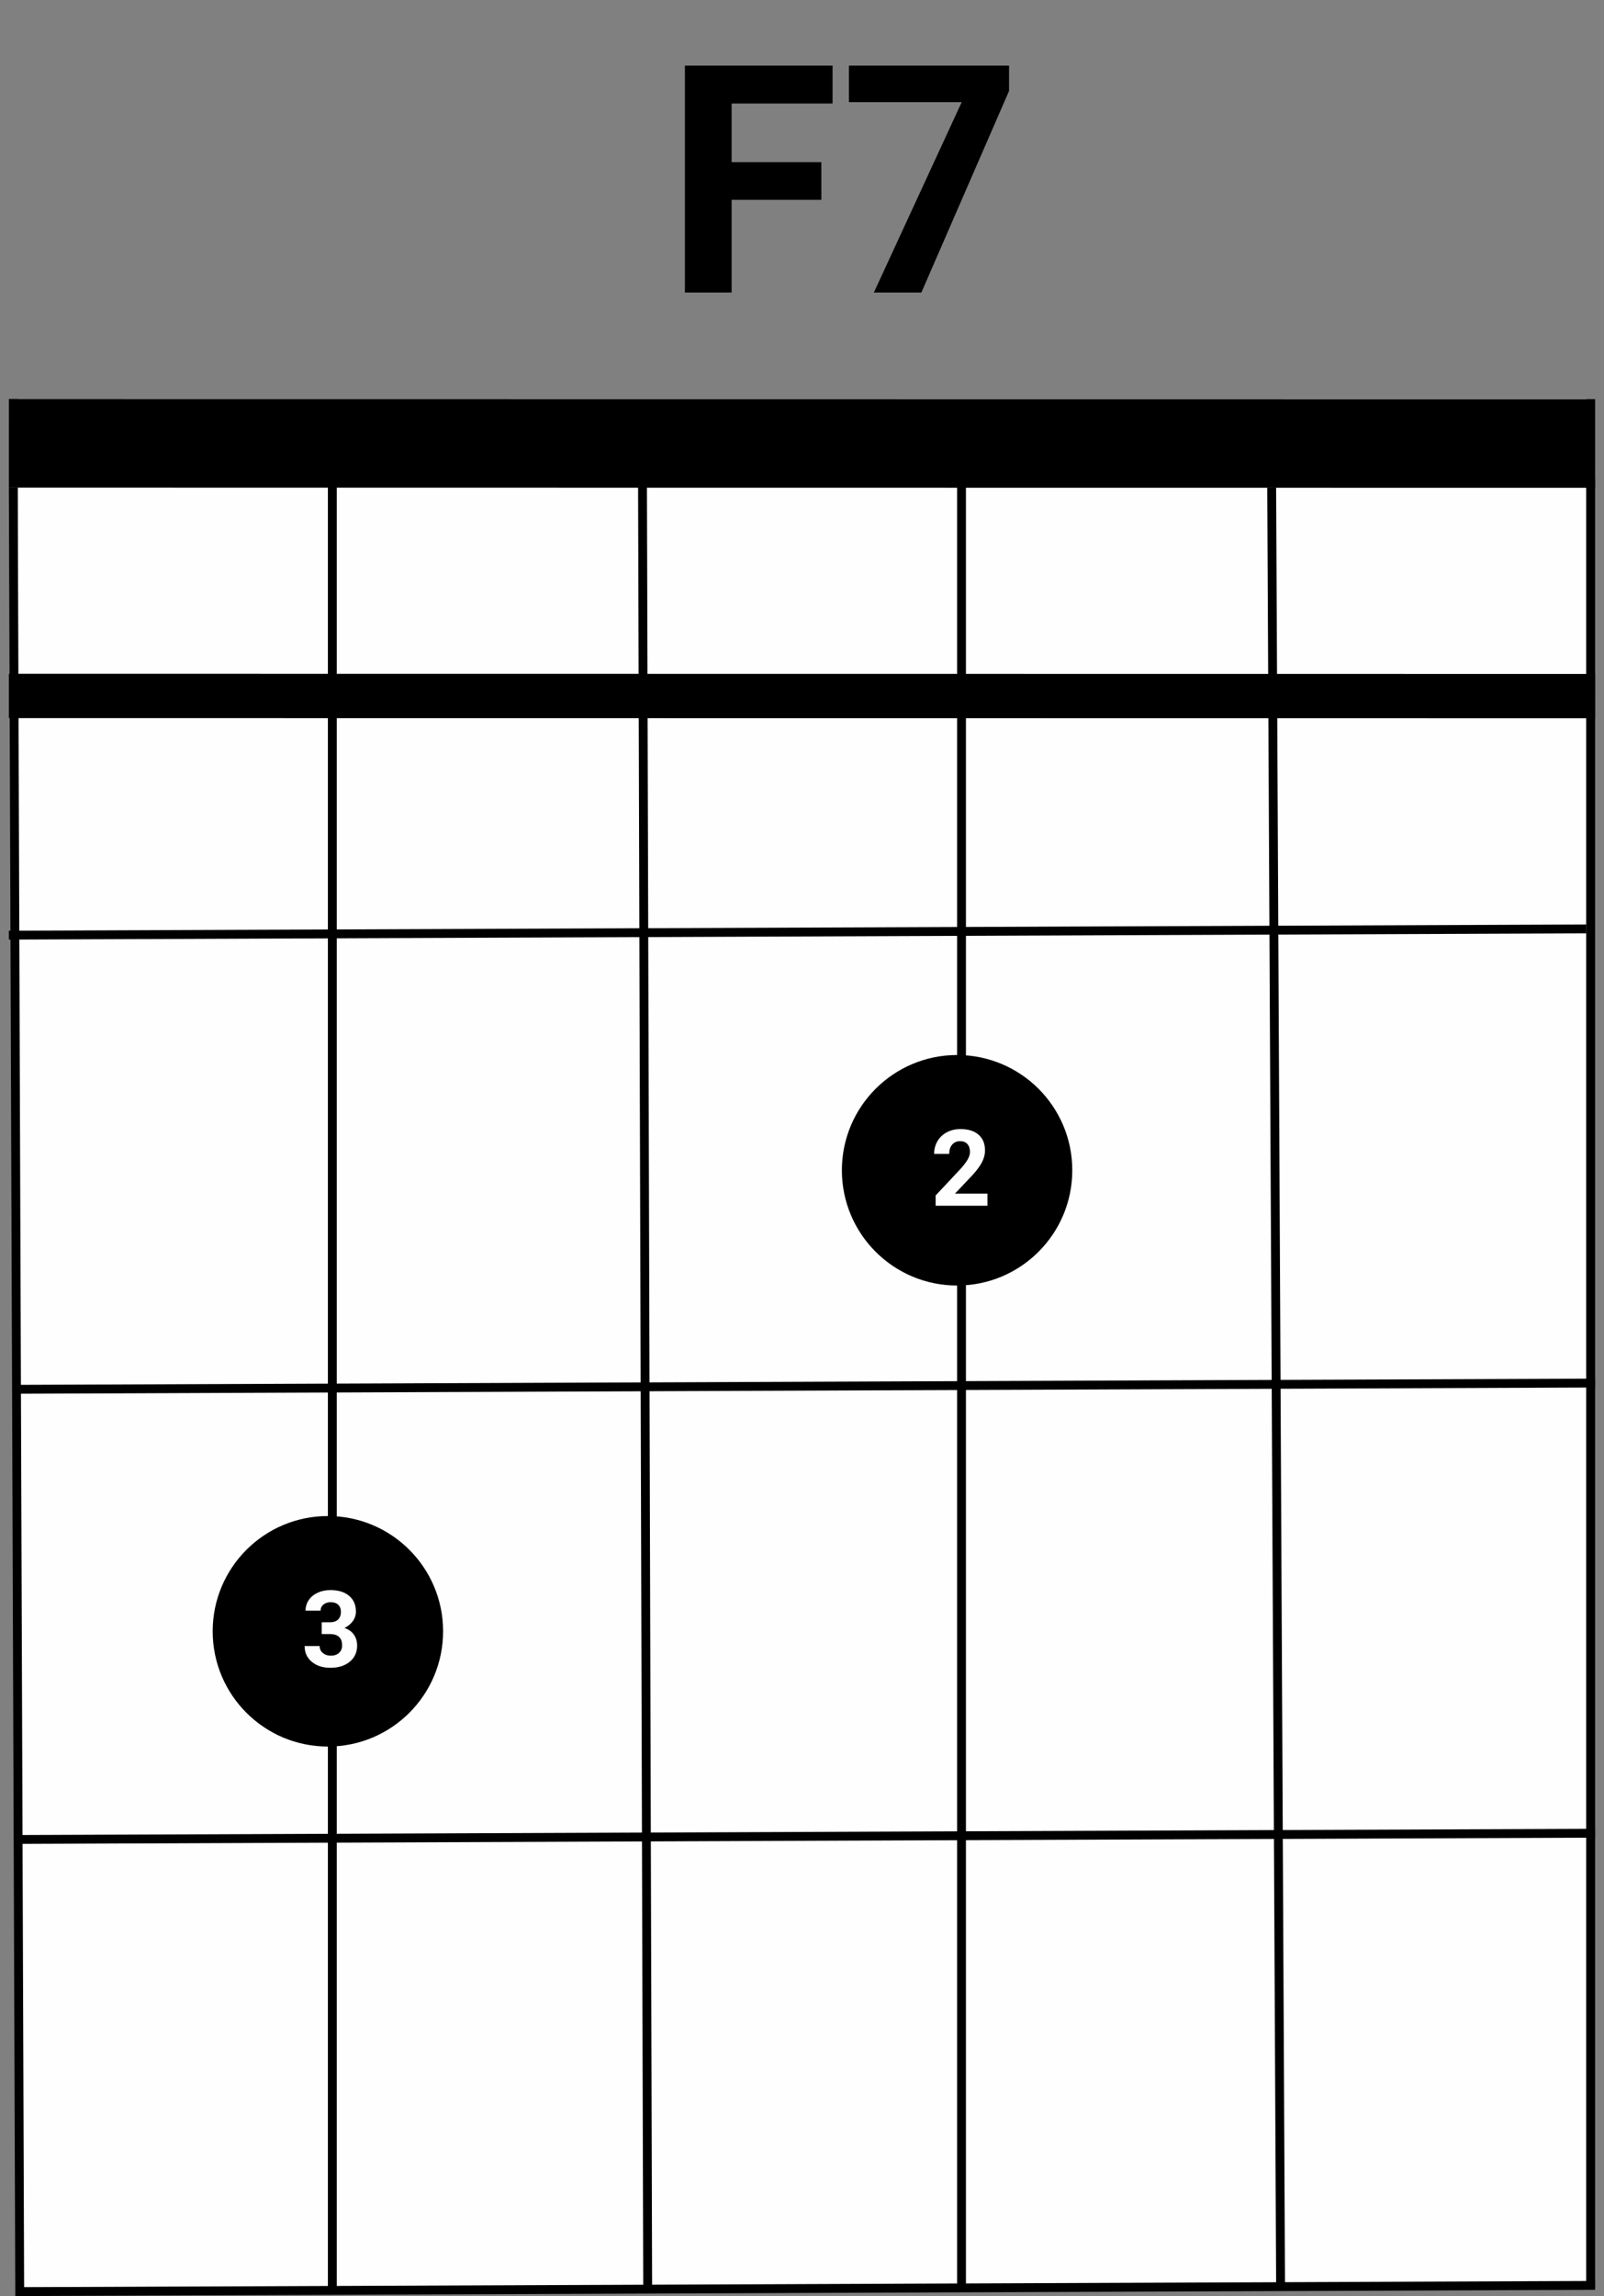 <svg width="181" height="259" viewBox="0 0 181 259" fill="none" xmlns="http://www.w3.org/2000/svg">
<rect x="0" y="0" width="181" height="259" fill="#808080" stroke="none"/>
<rect x="2" y="45" width="177" height="213" fill="#FEFEFE"/>
<line x1="1.001" y1="50" x2="180.001" y2="50.02" stroke="black" stroke-width="10"/>
<line x1="1.998" y1="258.48" x2="179.997" y2="257.777" stroke="black"/>
<line x1="1.998" y1="207.48" x2="179.997" y2="206.777" stroke="black"/>
<line x1="0.998" y1="105.48" x2="178.997" y2="104.777" stroke="black"/>
<path d="M2 156.704L179.999 156" stroke="black"/>
<line x1="143.5" y1="54.998" x2="144.505" y2="257.995" stroke="black"/>
<line x1="179.5" y1="54" x2="179.5" y2="258" stroke="black"/>
<line x1="1.5" y1="54.998" x2="2.226" y2="258.997" stroke="black"/>
<line x1="37.5" y1="54" x2="37.5" y2="258" stroke="black"/>
<line x1="72.5" y1="53.999" x2="73.086" y2="257.998" stroke="black"/>
<line x1="108.5" y1="53" x2="108.5" y2="258" stroke="black"/>
<line x1="1" y1="78.5" x2="180" y2="78.52" stroke="black" stroke-width="5"/>
<circle cx="108" cy="132" r="13" fill="black"/>
<path d="M111.428 136H105.58V134.84L108.34 131.898C108.719 131.484 108.998 131.123 109.178 130.814C109.361 130.506 109.453 130.213 109.453 129.936C109.453 129.557 109.357 129.26 109.166 129.045C108.975 128.826 108.701 128.717 108.346 128.717C107.963 128.717 107.66 128.85 107.438 129.115C107.219 129.377 107.109 129.723 107.109 130.152H105.41C105.41 129.633 105.533 129.158 105.779 128.729C106.029 128.299 106.381 127.963 106.834 127.721C107.287 127.475 107.801 127.352 108.375 127.352C109.254 127.352 109.936 127.562 110.42 127.984C110.908 128.406 111.152 129.002 111.152 129.771C111.152 130.193 111.043 130.623 110.824 131.061C110.605 131.498 110.23 132.008 109.699 132.59L107.76 134.635H111.428V136Z" fill="#FEFEFE"/>
<circle cx="37" cy="184" r="13" fill="black"/>
<path d="M36.303 182.984H37.205C37.635 182.984 37.953 182.877 38.16 182.662C38.367 182.447 38.471 182.162 38.471 181.807C38.471 181.463 38.367 181.195 38.16 181.004C37.957 180.812 37.676 180.717 37.316 180.717C36.992 180.717 36.721 180.807 36.502 180.986C36.283 181.162 36.174 181.393 36.174 181.678H34.48C34.48 181.232 34.6 180.834 34.838 180.482C35.08 180.127 35.416 179.85 35.846 179.65C36.279 179.451 36.756 179.352 37.275 179.352C38.178 179.352 38.885 179.568 39.397 180.002C39.908 180.432 40.164 181.025 40.164 181.783C40.164 182.174 40.045 182.533 39.807 182.861C39.568 183.189 39.256 183.441 38.869 183.617C39.35 183.789 39.707 184.047 39.941 184.391C40.18 184.734 40.299 185.141 40.299 185.609C40.299 186.367 40.022 186.975 39.467 187.432C38.916 187.889 38.185 188.117 37.275 188.117C36.424 188.117 35.727 187.893 35.184 187.443C34.645 186.994 34.375 186.4 34.375 185.662H36.068C36.068 185.982 36.188 186.244 36.426 186.447C36.668 186.65 36.965 186.752 37.316 186.752C37.719 186.752 38.033 186.646 38.26 186.436C38.49 186.221 38.605 185.938 38.605 185.586C38.605 184.734 38.137 184.309 37.199 184.309H36.303V182.984Z" fill="#FEFEFE"/>
<path d="M92.684 22.541H82.559V33H77.285V7.406H93.949V11.678H82.559V18.287H92.684V22.541ZM113.865 10.254L103.969 33H98.607L108.521 11.52H95.795V7.406H113.865V10.254Z" fill="black"/>
</svg>
